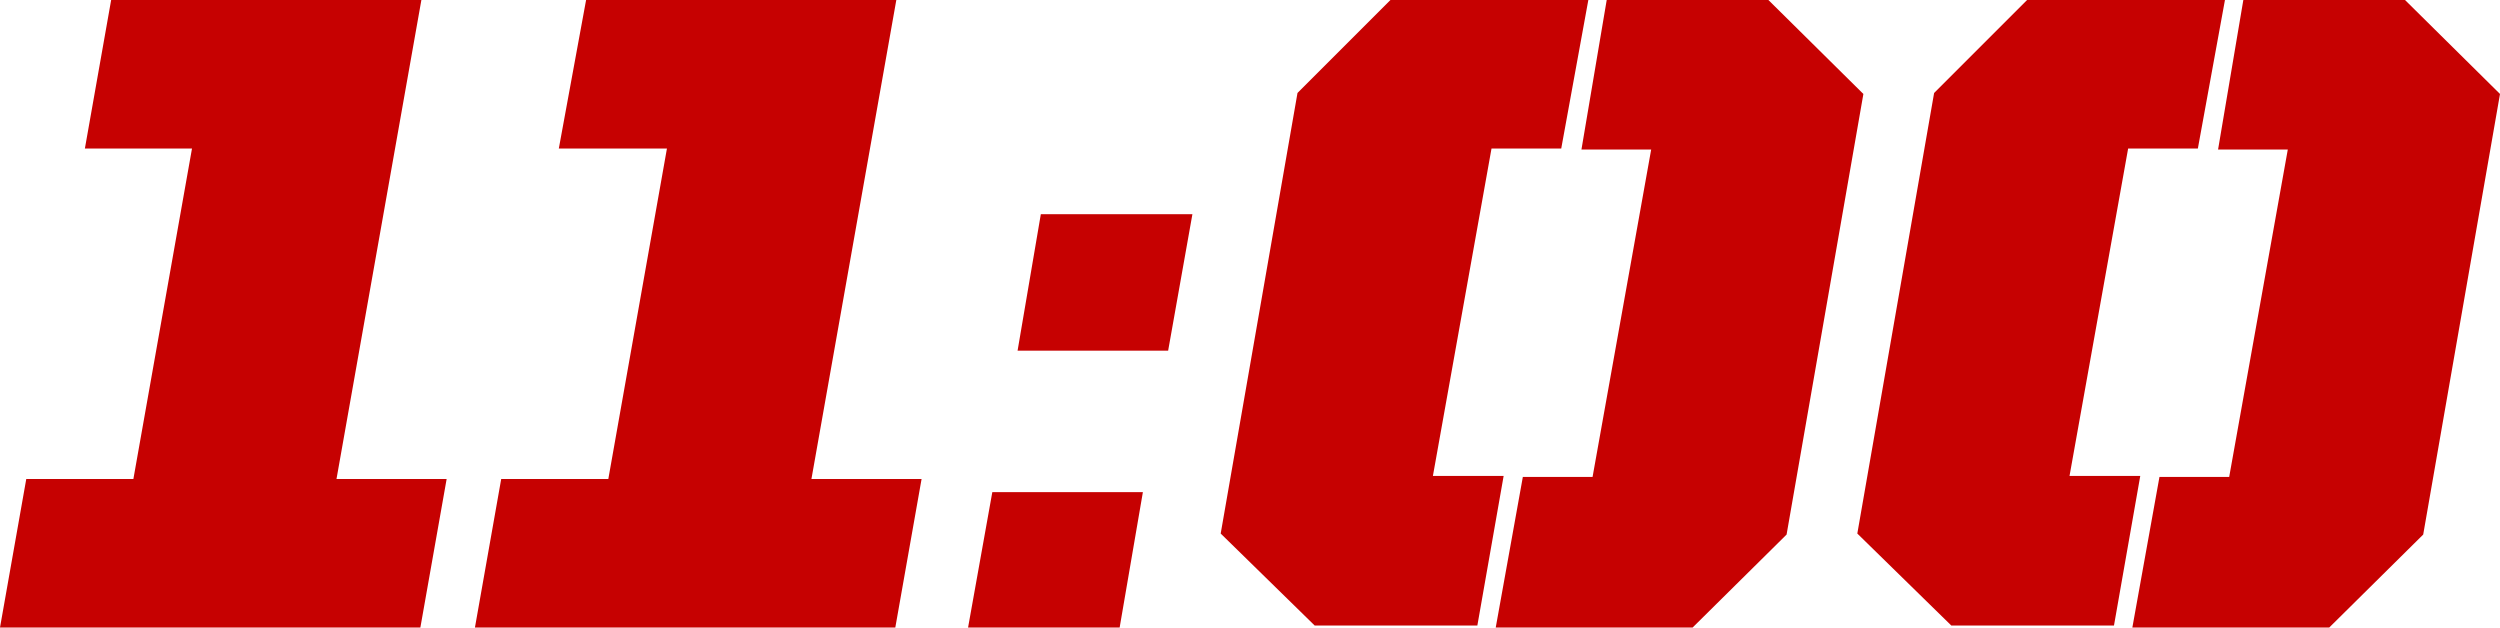 <?xml version="1.0" encoding="utf-8"?>
<!-- Generator: Adobe Illustrator 18.1.0, SVG Export Plug-In . SVG Version: 6.00 Build 0)  -->
<!DOCTYPE svg PUBLIC "-//W3C//DTD SVG 1.1//EN" "http://www.w3.org/Graphics/SVG/1.1/DTD/svg11.dtd">
<svg version="1.1" id="Layer_1" xmlns="http://www.w3.org/2000/svg" xmlns:xlink="http://www.w3.org/1999/xlink" x="0px" y="0px"
	 viewBox="0 0 247.4 62.1" enable-background="new 0 0 247.4 62.1" xml:space="preserve">
<g>
	<path fill="#C60101" d="M2.6,47.4h10.6L19,14.7H8.4L11,0h30.7l-8.4,47.4h10.9l-2.6,14.7H0L2.6,47.4z"/>
	<path fill="#C60101" d="M49.6,47.4h10.6L66,14.7H55.3L58,0h30.7l-8.4,47.4h10.9l-2.6,14.7H47L49.6,47.4z"/>
	<path fill="#C60101" d="M98.2,48.7h14.9l-2.3,13.4H95.8L98.2,48.7z M103,21.2h15l-2.4,13.5h-14.9L103,21.2z"/>
	<path fill="#C60101" d="M120.8,52.8l7.6-43.6l9.3-9.3h19.5l-2.7,14.8h-6.9l-5.8,32.4h7l-2.6,14.8h-16.1L120.8,52.8z M150.7,47.2
		h6.9l5.8-32.4h-6.9L159,0h16l9.4,9.3l-7.6,43.6l-9.4,9.3H148L150.7,47.2z"/>
	<path fill="#C60101" d="M183.8,52.8l7.6-43.6l9.3-9.3h19.5l-2.7,14.8h-6.9l-5.8,32.4h7l-2.6,14.8h-16.1L183.8,52.8z M213.7,47.2
		h6.9l5.8-32.4h-6.9L222,0h16l9.4,9.3l-7.6,43.6l-9.4,9.3H211L213.7,47.2z"/>
</g>
</svg>
